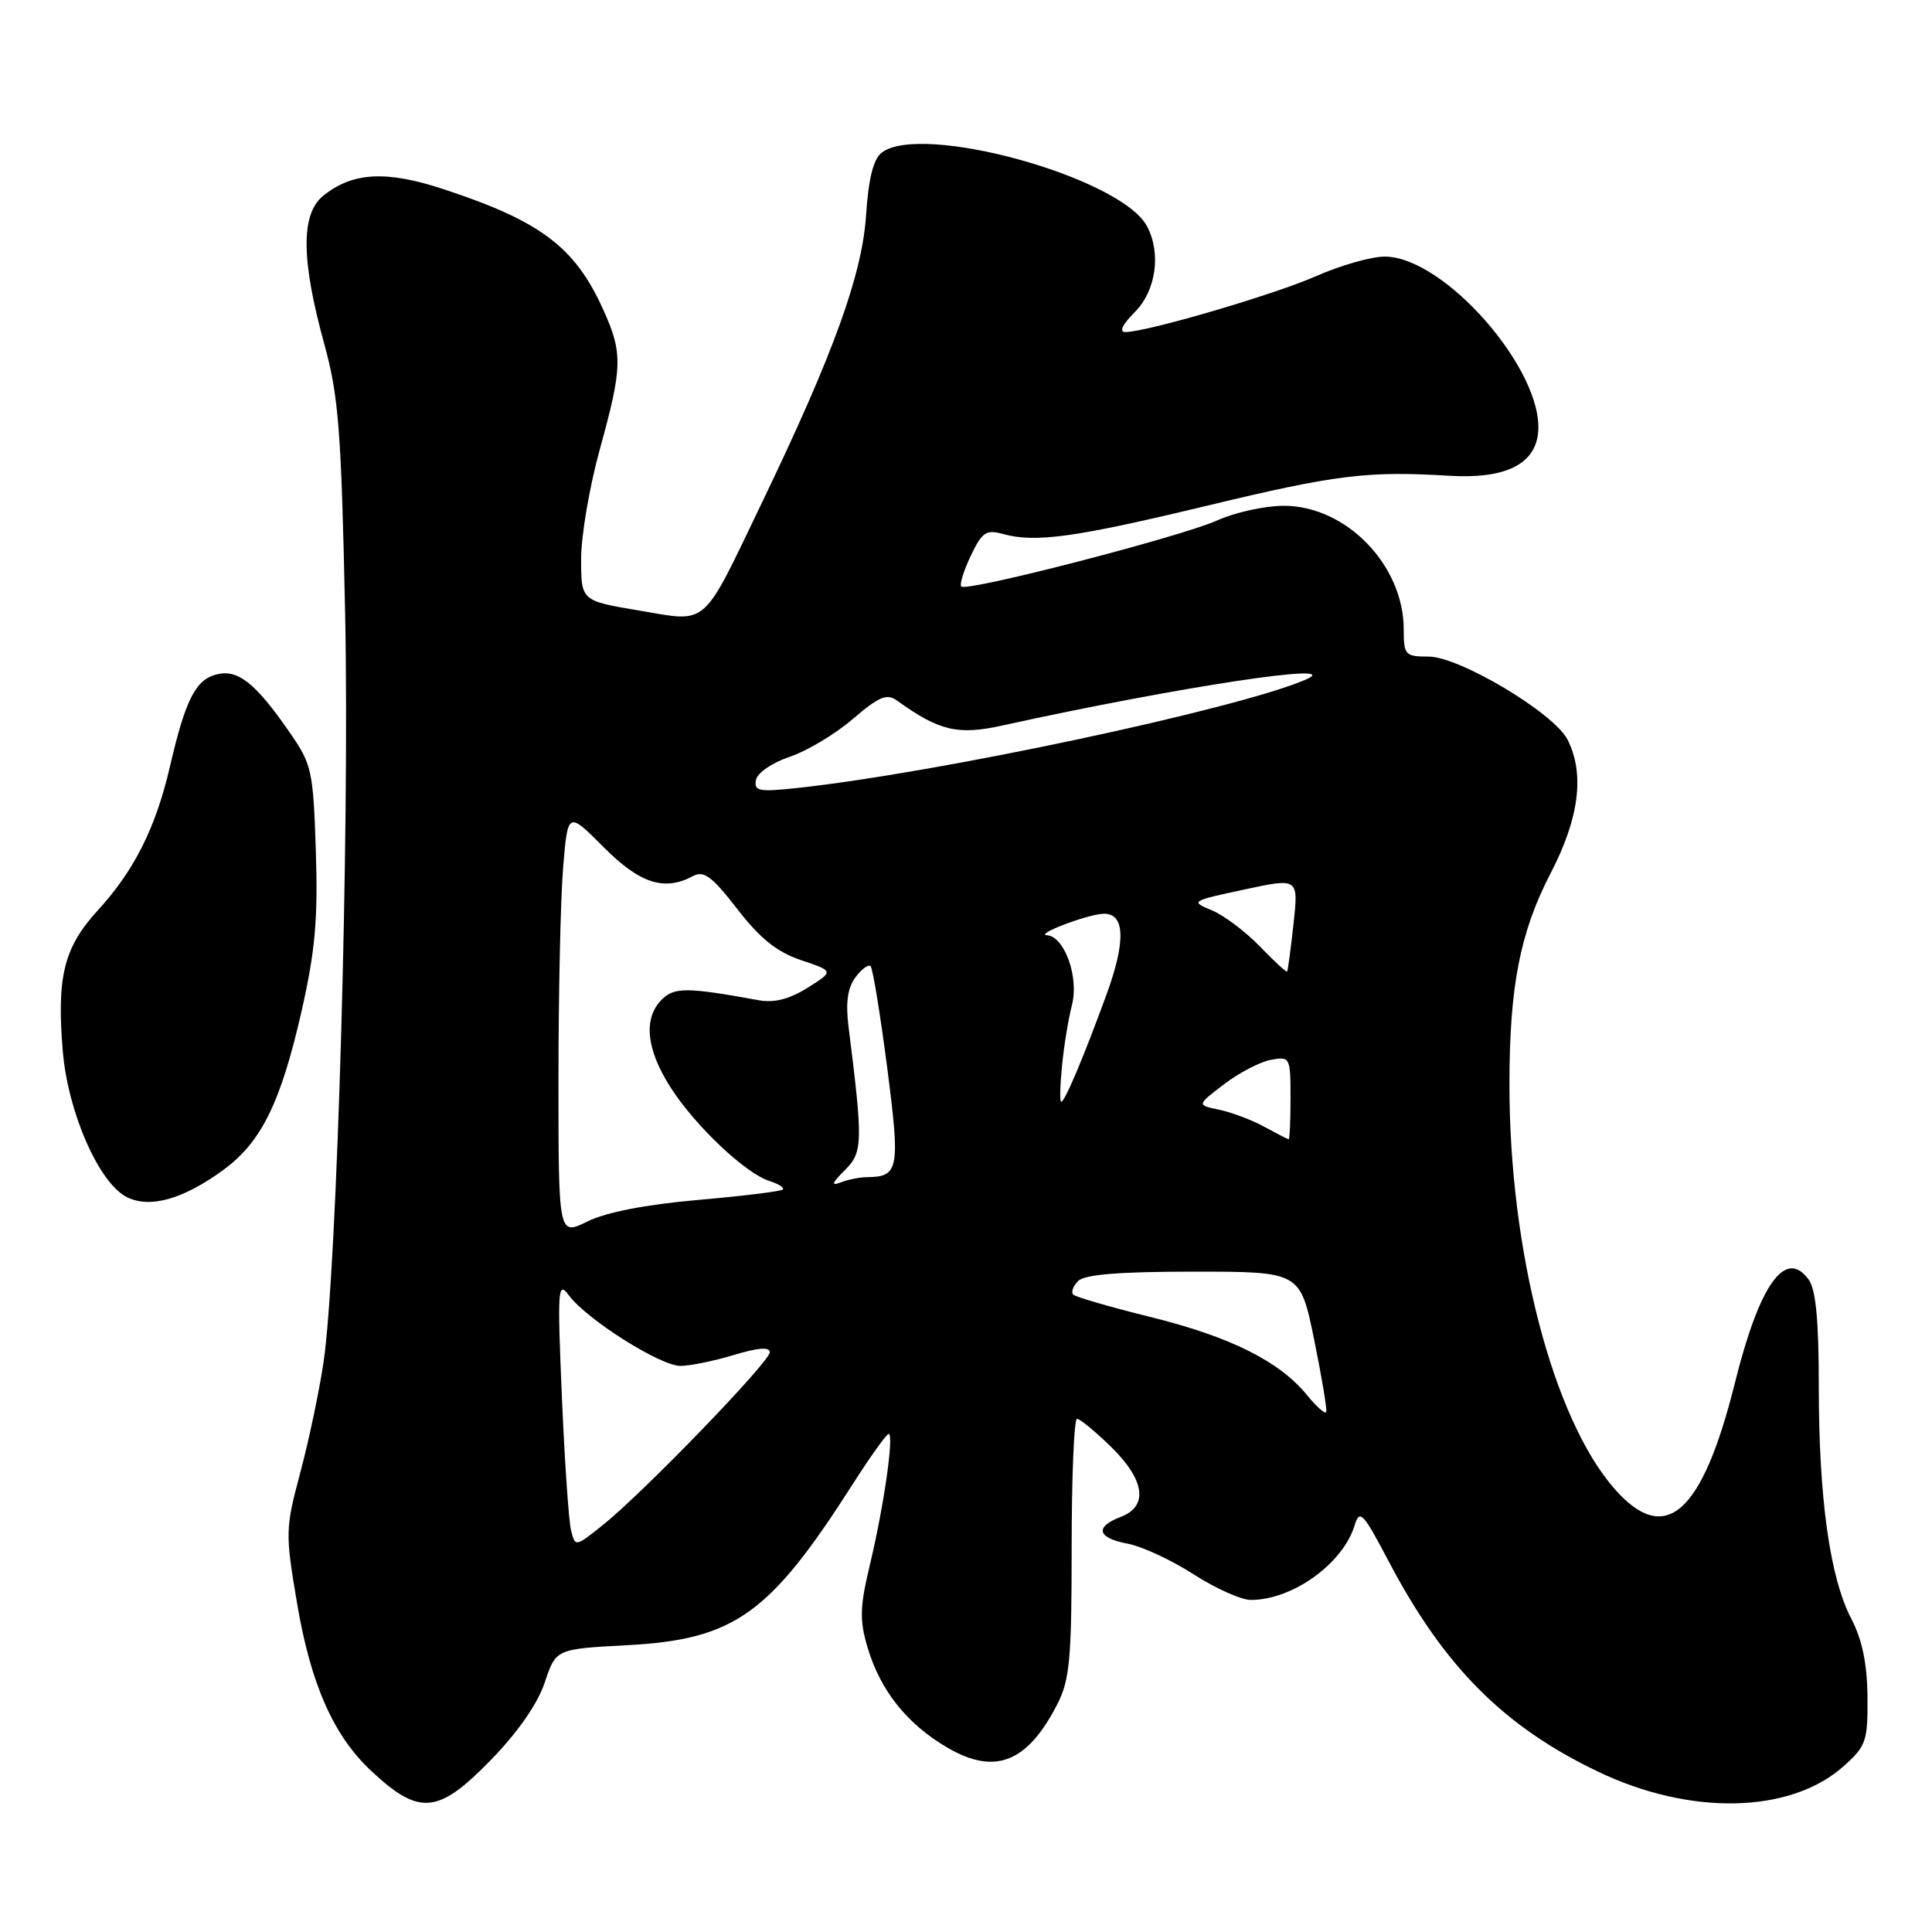<?xml version="1.0" encoding="UTF-8" standalone="no"?>
<!DOCTYPE svg PUBLIC "-//W3C//DTD SVG 1.1//EN" "http://www.w3.org/Graphics/SVG/1.1/DTD/svg11.dtd" >
<svg xmlns="http://www.w3.org/2000/svg" xmlns:xlink="http://www.w3.org/1999/xlink" version="1.1" viewBox="0 0 256 256">
 <g >
 <path fill="currentColor"
d=" M 65.06 233.19 C 68.63 229.51 71.25 225.74 72.18 222.94 C 73.66 218.50 73.66 218.50 83.08 218.00 C 97.31 217.24 101.96 213.93 112.93 196.75 C 115.30 193.04 117.47 190.00 117.75 190.00 C 118.49 190.00 117.14 199.47 115.29 207.24 C 113.93 212.90 113.88 214.66 114.94 218.24 C 116.63 223.98 120.16 228.42 125.50 231.55 C 131.84 235.27 136.14 233.57 140.11 225.79 C 141.75 222.58 142.00 219.79 142.00 205.04 C 142.00 195.67 142.32 188.00 142.71 188.00 C 143.10 188.00 145.12 189.67 147.21 191.70 C 151.71 196.10 152.20 199.59 148.50 201.00 C 145.00 202.33 145.39 203.79 149.44 204.55 C 151.33 204.91 155.25 206.73 158.15 208.60 C 161.06 210.47 164.47 212.00 165.75 212.00 C 171.27 212.00 177.95 207.19 179.50 202.10 C 180.16 199.95 180.61 200.42 184.01 206.89 C 191.35 220.84 199.27 228.80 211.81 234.78 C 224.02 240.62 237.26 240.31 244.29 234.03 C 247.28 231.36 247.50 230.72 247.45 224.83 C 247.41 220.44 246.75 217.27 245.31 214.50 C 242.47 209.06 241.00 198.54 241.00 183.75 C 241.00 174.92 240.61 170.85 239.64 169.53 C 236.58 165.34 233.13 170.19 229.89 183.22 C 225.55 200.63 220.67 204.94 213.95 197.30 C 205.78 187.99 199.99 165.73 200.01 143.68 C 200.01 130.69 201.42 123.51 205.47 115.70 C 209.26 108.40 210.00 102.54 207.71 98.01 C 205.93 94.49 193.39 87.00 189.29 87.00 C 186.18 87.00 186.00 86.80 186.00 83.40 C 186.00 74.86 178.33 66.98 170.05 67.02 C 167.55 67.03 163.60 67.91 161.28 68.96 C 156.58 71.09 128.11 78.45 127.38 77.72 C 127.12 77.46 127.69 75.63 128.63 73.65 C 130.14 70.49 130.66 70.14 132.92 70.76 C 137.21 71.95 142.51 71.21 160.27 66.93 C 177.04 62.90 181.20 62.39 192.00 63.04 C 199.41 63.49 203.40 61.56 203.81 57.32 C 204.60 49.14 191.40 34.00 183.47 34.00 C 181.70 34.00 177.64 35.16 174.44 36.57 C 168.85 39.04 151.97 43.99 149.11 44.00 C 148.25 44.00 148.72 43.01 150.36 41.36 C 153.18 38.55 153.89 33.54 151.98 29.97 C 148.51 23.48 121.98 16.16 116.80 20.25 C 115.72 21.10 115.07 23.74 114.76 28.50 C 114.24 36.39 110.49 46.78 101.01 66.50 C 92.90 83.39 93.95 82.46 84.69 80.90 C 77.00 79.61 77.00 79.61 77.00 74.05 C 77.00 70.99 78.12 64.44 79.49 59.49 C 82.49 48.63 82.54 46.78 79.92 41.00 C 76.16 32.70 71.63 29.29 58.69 25.04 C 51.16 22.56 46.68 22.82 42.82 25.95 C 39.85 28.36 39.89 34.41 42.97 45.59 C 44.87 52.50 45.22 56.99 45.73 81.21 C 46.34 110.24 44.66 168.45 42.87 180.50 C 42.30 184.35 40.91 190.95 39.78 195.16 C 37.81 202.56 37.79 203.14 39.36 212.43 C 41.17 223.15 44.18 229.96 49.16 234.63 C 55.57 240.63 58.04 240.40 65.06 233.19 Z  M 29.49 155.10 C 34.61 151.39 37.19 146.18 39.98 133.89 C 41.77 125.97 42.14 121.78 41.85 112.75 C 41.50 102.06 41.32 101.28 38.35 97.00 C 33.85 90.50 31.51 88.65 28.71 89.36 C 25.91 90.06 24.58 92.69 22.53 101.52 C 20.63 109.70 17.81 115.33 12.93 120.66 C 8.46 125.55 7.50 129.44 8.32 139.29 C 9.01 147.46 13.14 156.84 16.86 158.65 C 19.91 160.13 24.23 158.91 29.49 155.10 Z  M 75.66 202.75 C 75.36 201.51 74.81 193.53 74.45 185.00 C 73.84 170.72 73.92 169.67 75.38 171.64 C 77.74 174.83 87.50 181.00 90.17 180.99 C 91.45 180.98 94.64 180.33 97.25 179.54 C 100.45 178.57 102.00 178.45 102.00 179.18 C 102.00 180.45 85.20 197.83 79.86 202.09 C 76.22 205.00 76.22 205.00 75.66 202.75 Z  M 173.17 184.84 C 169.52 180.37 163.02 177.13 152.49 174.52 C 147.15 173.20 142.53 171.86 142.21 171.54 C 141.89 171.23 142.19 170.41 142.87 169.73 C 143.73 168.87 148.36 168.50 158.20 168.50 C 172.29 168.50 172.29 168.50 174.13 177.50 C 175.14 182.45 175.86 186.77 175.73 187.10 C 175.60 187.42 174.45 186.41 173.17 184.84 Z  M 74.00 143.03 C 74.00 131.63 74.28 118.97 74.62 114.90 C 75.24 107.50 75.24 107.50 79.98 112.25 C 84.80 117.09 88.03 118.13 91.86 116.07 C 93.26 115.32 94.38 116.16 97.70 120.46 C 100.74 124.38 102.95 126.15 106.16 127.23 C 110.50 128.69 110.50 128.69 107.00 130.89 C 104.57 132.41 102.58 132.91 100.50 132.53 C 91.00 130.80 89.35 130.79 87.68 132.46 C 85.22 134.93 85.62 139.02 88.83 144.05 C 92.08 149.15 98.75 155.47 101.96 156.49 C 103.17 156.87 103.95 157.38 103.72 157.62 C 103.48 157.86 98.42 158.48 92.48 159.00 C 85.54 159.61 80.30 160.63 77.84 161.85 C 74.00 163.75 74.00 163.75 74.00 143.03 Z  M 111.94 155.06 C 114.34 152.66 114.37 151.45 112.43 136.00 C 112.04 132.85 112.31 130.90 113.35 129.50 C 114.17 128.40 115.07 127.74 115.36 128.03 C 115.65 128.32 116.63 134.34 117.55 141.41 C 119.30 154.98 119.12 155.95 114.83 155.98 C 113.91 155.99 112.37 156.30 111.41 156.67 C 110.08 157.18 110.21 156.79 111.94 155.06 Z  M 167.50 149.29 C 165.85 148.39 163.17 147.38 161.53 147.04 C 158.57 146.43 158.57 146.43 162.19 143.67 C 164.19 142.14 166.99 140.69 168.41 140.43 C 170.94 139.97 171.00 140.09 171.00 145.48 C 171.00 148.52 170.89 150.98 170.75 150.96 C 170.61 150.94 169.15 150.19 167.50 149.29 Z  M 140.72 141.25 C 140.97 138.64 141.57 134.98 142.05 133.12 C 142.98 129.45 141.04 124.07 138.72 123.92 C 137.09 123.82 144.03 121.17 146.18 121.08 C 149.06 120.95 149.22 124.64 146.64 131.72 C 143.58 140.10 141.09 146.00 140.61 146.00 C 140.41 146.00 140.46 143.86 140.72 141.25 Z  M 166.93 125.40 C 165.04 123.44 162.18 121.29 160.58 120.62 C 157.71 119.44 157.80 119.38 164.86 117.87 C 172.06 116.32 172.06 116.32 171.40 122.41 C 171.03 125.76 170.65 128.61 170.55 128.74 C 170.45 128.86 168.82 127.36 166.93 125.40 Z  M 100.17 103.35 C 100.36 102.40 102.30 101.07 104.61 100.29 C 106.88 99.54 110.64 97.29 112.98 95.29 C 116.49 92.28 117.51 91.86 118.86 92.83 C 124.44 96.85 126.90 97.44 132.78 96.14 C 156.19 91.00 178.69 87.59 173.00 90.06 C 164.05 93.93 124.41 102.38 105.67 104.41 C 100.55 104.96 99.89 104.83 100.17 103.35 Z "/>
</g>
</svg>